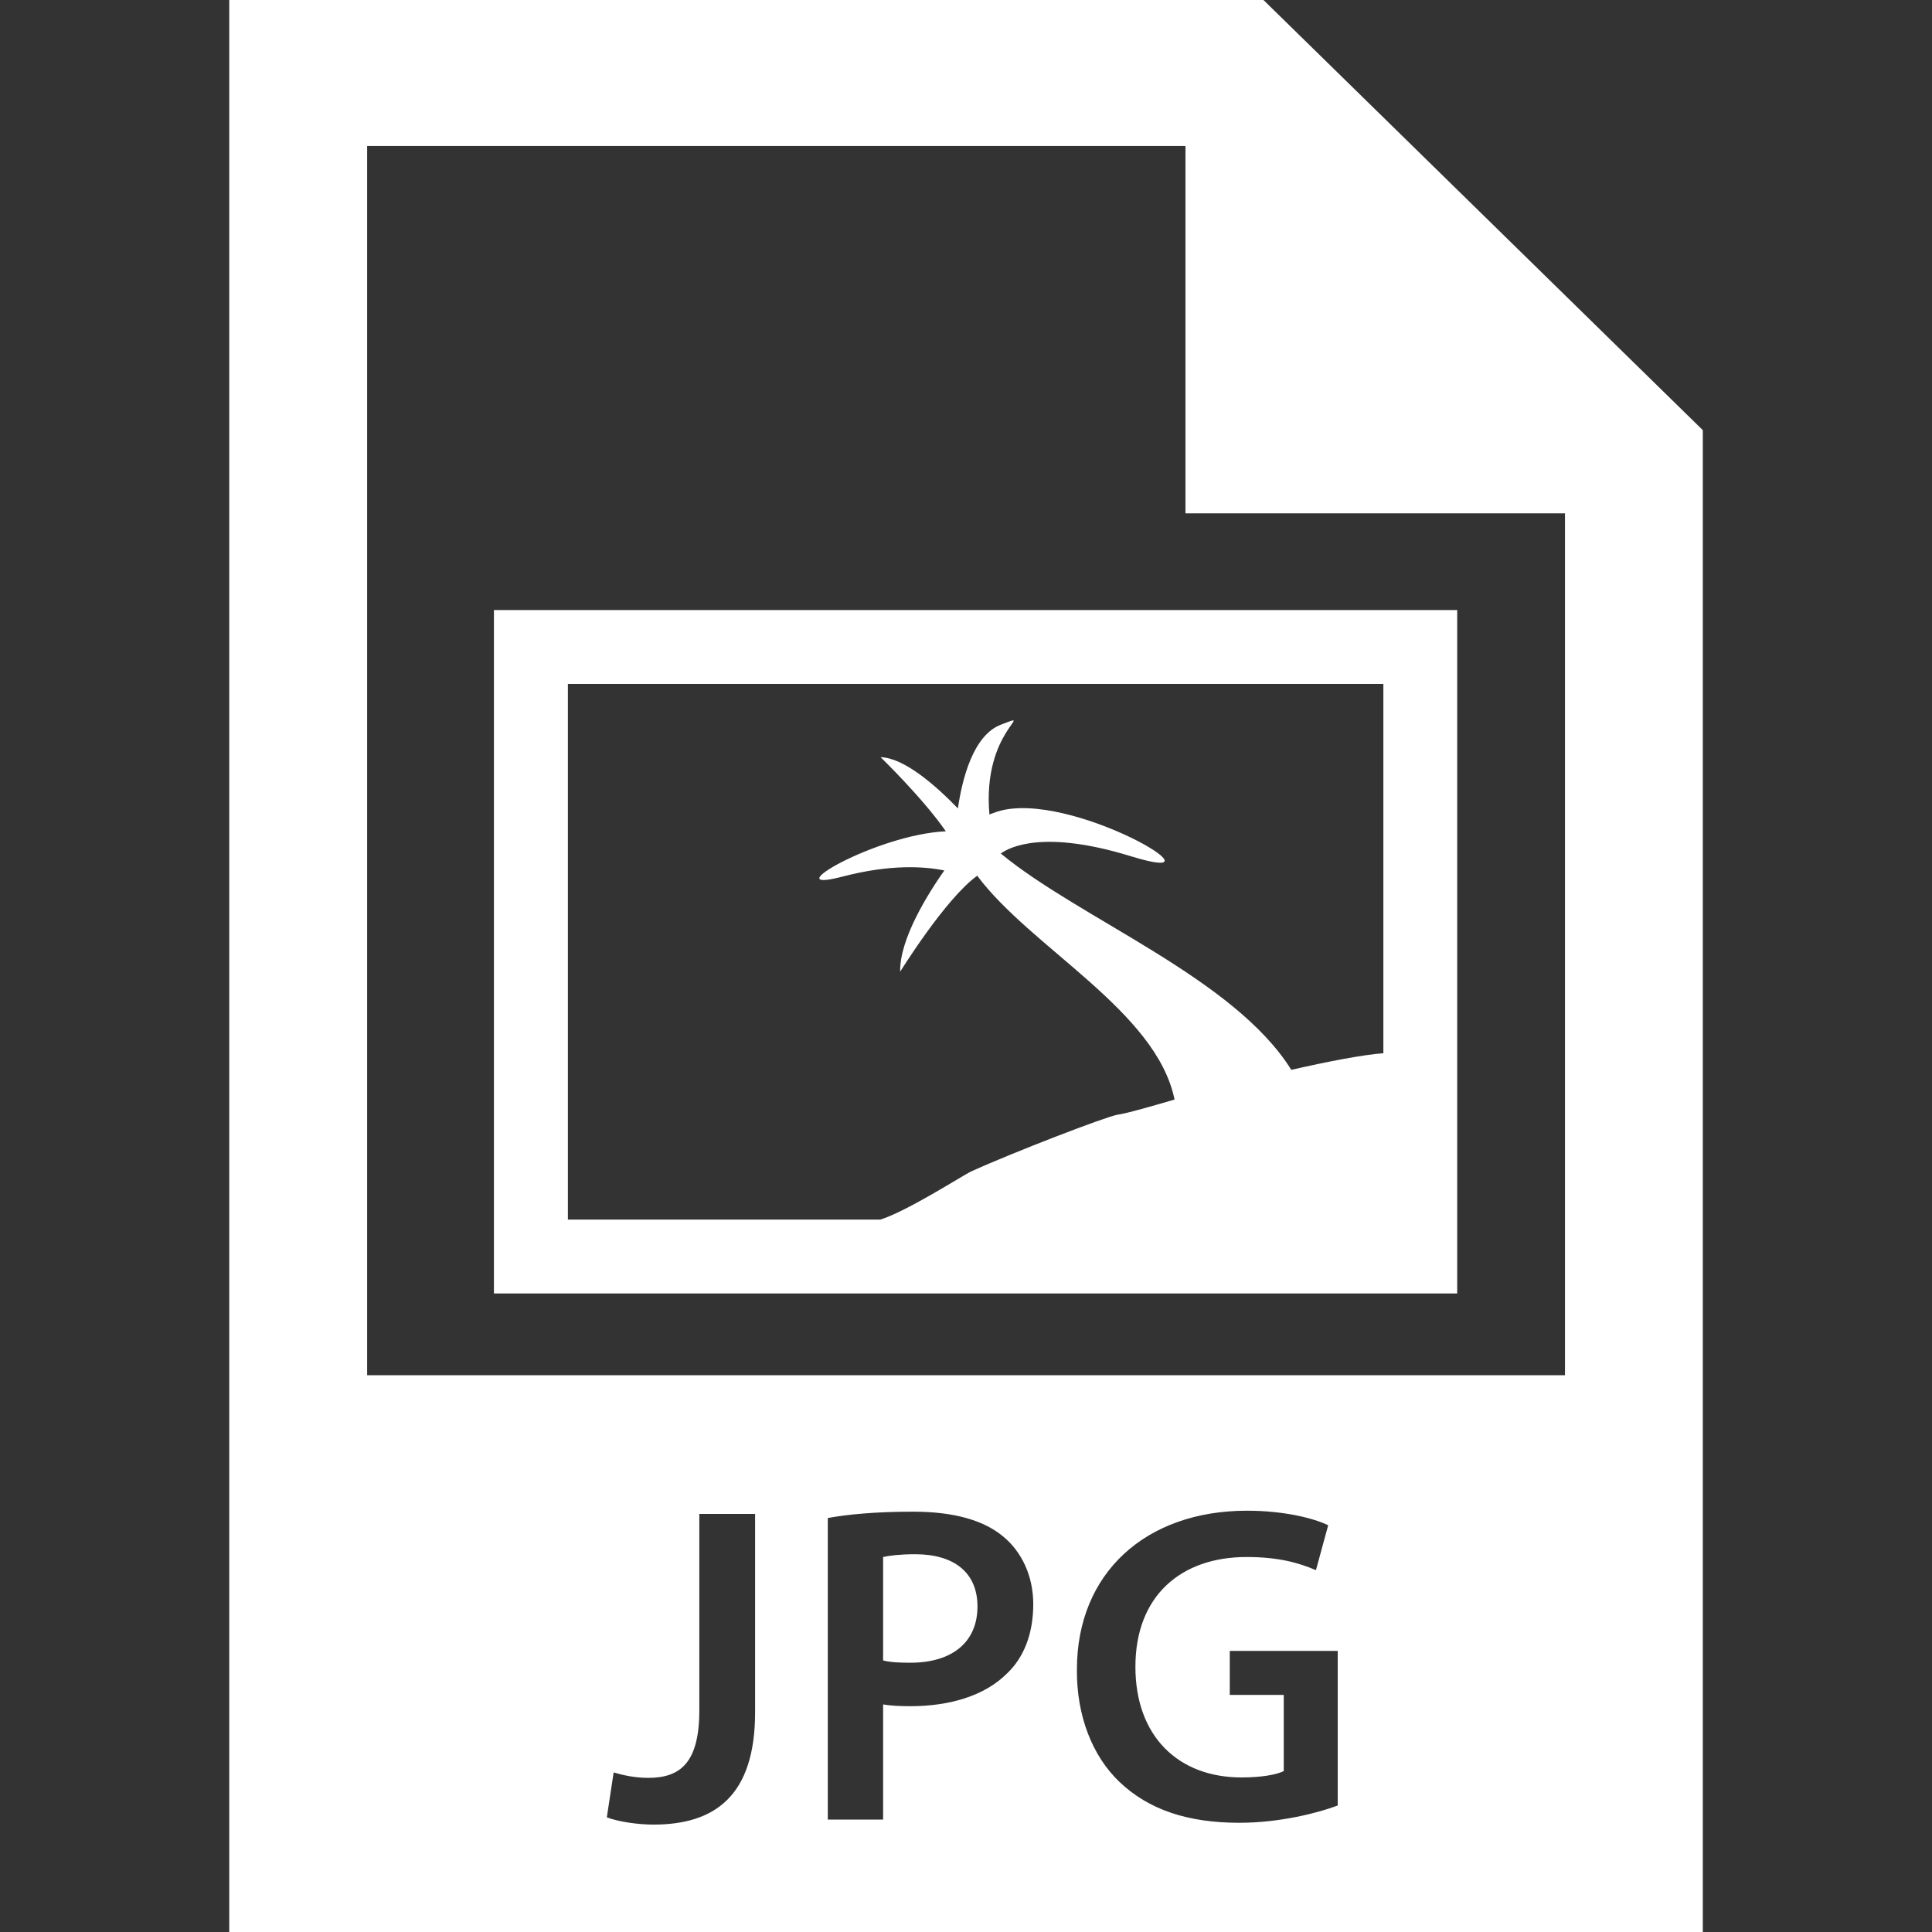 <?xml version="1.0" encoding="utf-8"?>
<svg xmlns="http://www.w3.org/2000/svg" height="32" width="32" viewBox="0 0 32 32">
  <rect x="0" y="0" width="32" height="32" fill="#333333" stroke="none"/>
  <g>
    <path id="path1" transform="rotate(0,16,16) translate(3.797,0) scale(1,1)  " fill="#FFFFFF" d="M11.363,25.743C12.002,25.743 12.393,26.044 12.393,26.608 12.393,27.201 11.972,27.54 11.281,27.54 11.093,27.54 10.943,27.532 10.83,27.502L10.83,25.789C10.928,25.766,11.108,25.743,11.363,25.743z M7.786,25.075L7.786,28.328C7.786,29.207 7.463,29.447 6.938,29.447 6.72,29.447 6.517,29.402 6.367,29.357L6.254,30.101C6.449,30.175 6.772,30.221 7.027,30.221 8.034,30.221 8.71,29.755 8.71,28.358L8.71,25.075z M11.326,25.038C10.703,25.038,10.244,25.083,9.914,25.143L9.914,30.138 10.83,30.138 10.83,28.231C10.951,28.252 11.108,28.26 11.281,28.26 11.934,28.26 12.513,28.087 12.881,27.719 13.167,27.449 13.317,27.051 13.317,26.57 13.317,26.097 13.121,25.699 12.821,25.451 12.498,25.18 12.002,25.038 11.326,25.038z M16.857,25.022C15.182,25.022 14.04,26.052 14.04,27.652 14.033,28.418 14.296,29.087 14.746,29.515 15.227,29.973 15.873,30.191 16.73,30.191 17.406,30.191 18.036,30.026 18.36,29.905L18.36,27.344 16.572,27.344 16.572,28.073 17.466,28.073 17.466,29.335C17.346,29.394 17.098,29.44 16.767,29.44 15.716,29.44 15.009,28.756 15.009,27.607 15.009,26.427 15.768,25.789 16.85,25.789 17.383,25.789 17.721,25.887 17.999,26.007L18.202,25.263C17.969,25.15,17.481,25.022,16.857,25.022z M5.609,11.328L5.609,20.2 10.785,20.2C11.23,20.061 12.176,19.453 12.283,19.405 12.999,19.08 14.54,18.488 14.714,18.463 14.885,18.438 15.296,18.317 15.657,18.212 15.358,16.743 13.279,15.701 12.389,14.505 11.865,14.879 11.113,16.094 11.113,16.094 11.1,15.555 11.575,14.8 11.844,14.417 11.515,14.351 10.954,14.311 10.158,14.519 9.002,14.823 10.714,13.82 11.869,13.769 11.489,13.219 10.788,12.541 10.788,12.541 11.182,12.553 11.703,13.012 12.069,13.39 12.139,12.905 12.321,12.178 12.781,12.003 13.394,11.769 12.466,12.082 12.591,13.491 12.632,13.475 12.671,13.459 12.721,13.443 13.918,13.061 16.672,14.718 14.934,14.182 13.509,13.744 12.94,14.021 12.779,14.137 14.095,15.224 16.641,16.197 17.591,17.72 18.169,17.588 18.773,17.469 19.116,17.445L19.116,11.328z M4.384,10.104L20.339,10.104 20.339,21.424 4.384,21.424z M2.284,2.418L2.284,22.778 22.124,22.778 22.124,8.503 15.838,8.503 15.838,2.418z M0,0L15.838,0 17.13,0 24.407,7.125 24.407,32 0,32z" />
  </g>
</svg>

